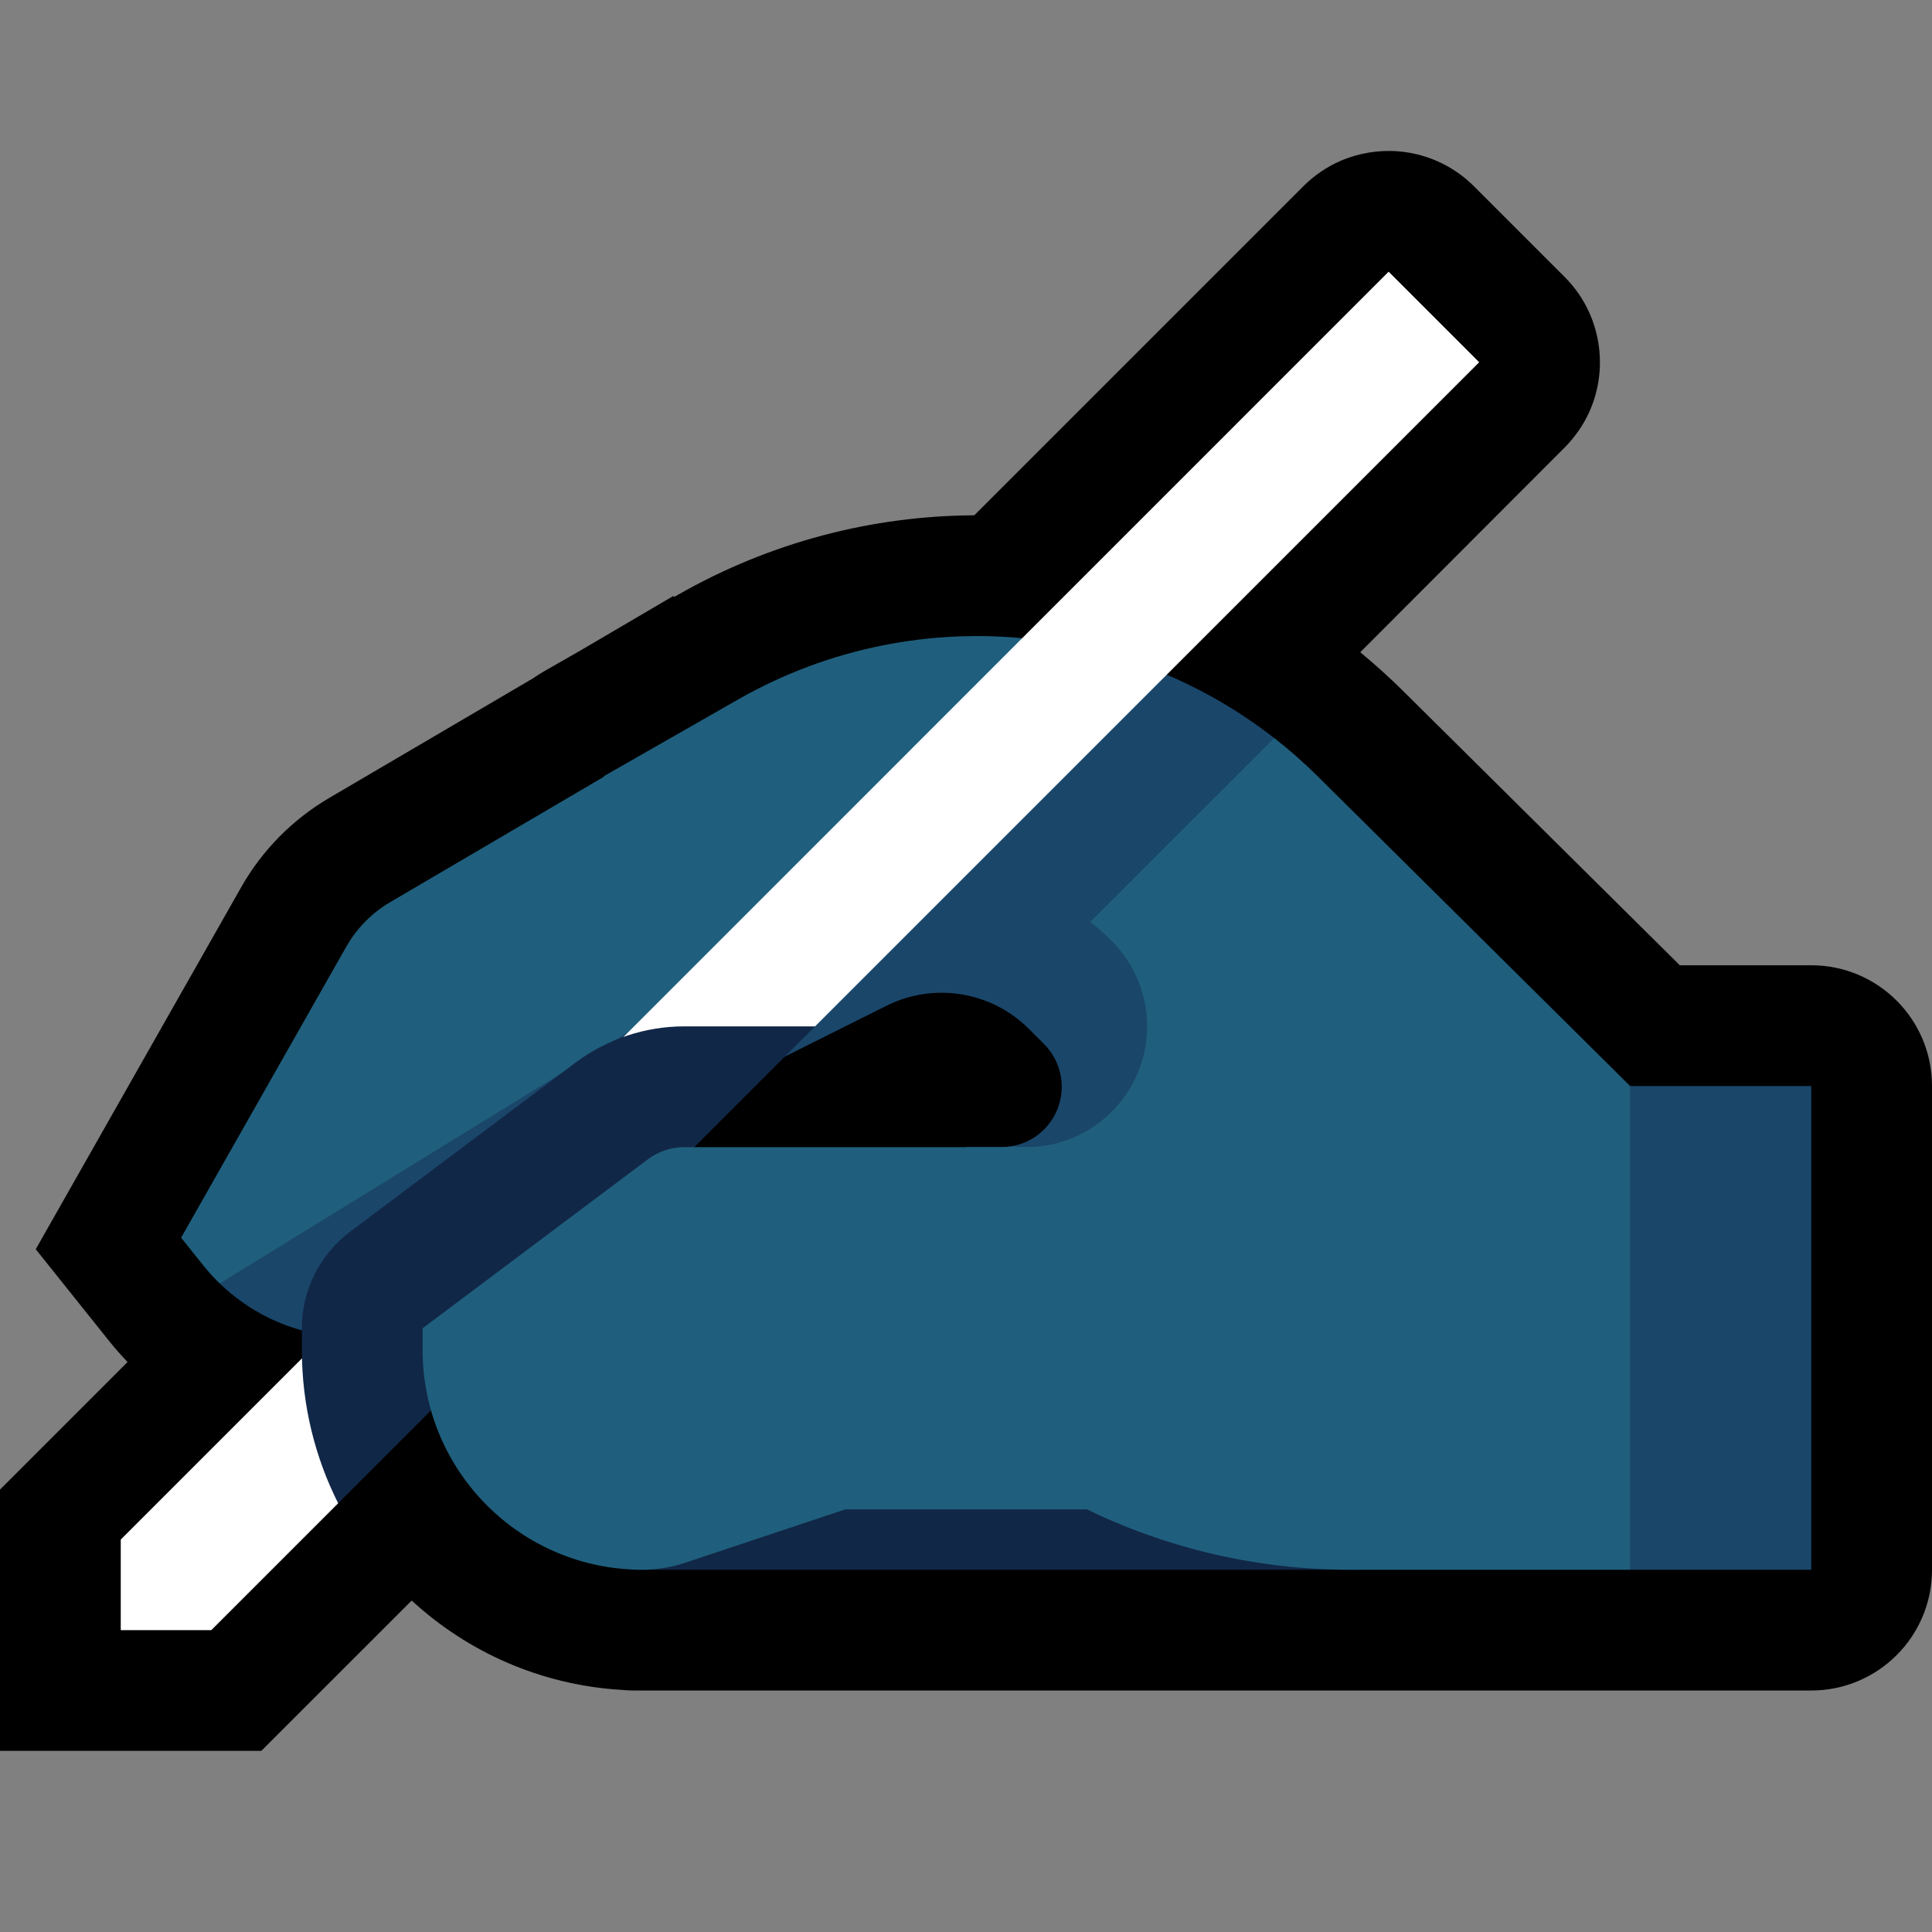 <svg clip-rule="evenodd" fill-rule="evenodd" stroke-linejoin="round" stroke-miterlimit="2" viewBox="0 0 32 32" xmlns="http://www.w3.org/2000/svg" xmlns:xlink="http://www.w3.org/1999/xlink"><rect x="0" y="0" width="32" height="32" fill="#808080" stroke="none"/><clipPath id="a"><path clip-rule="evenodd" d="m0 0h32v32h-32z"/></clipPath><path d="m0 0h32v32h-32z" fill="none"/><g clip-path="url(#a)"><path d="m10.5 28c-.06 0-.12-.003-.179-.008l-.024-.002c-1.339-.08-2.552-.627-3.478-1.48l-2.491 2.49h-4.328c0-1.443 0-2.886 0-4.328l2.113-2.113c-.107-.111-.209-.227-.306-.348l-1.215-1.52 3.404-5.998c.347-.611.848-1.119 1.454-1.475l3.384-1.986.018-.013c.051-.035.103-.068.156-.098l.615-.352 1.53-.898.013.017.061-.035c1.536-.878 3.228-1.31 4.91-1.318l5.449-5.449c.178-.177.386-.321.616-.421.303-.131.637-.185.966-.158.257.022.51.093.74.211.187.095.358.22.506.368.5.5 1 1 1.5 1.5.143.142.264.306.357.484.199.379.271.818.205 1.241-.029.183-.083.363-.161.531-.099.213-.236.405-.401.572l-3.384 3.389c.242.2.475.41.698.63l4.595 4.555h2.177c1.105 0 2 .895 2 2v8.012c0 1.105-.895 2-2 2z"/><path d="m22.5 24h-11.625l-.375 2h12z" fill="#112747"/><path d="m9 19.5c-.054.162-.108.324-.162.486-.031.094-.067.186-.107.277-.167.379-.409.724-.709 1.01-.234.223-.502.411-.793.553-.47.23-.996.341-1.519.32-.441-.018-.877-.13-1.273-.325-.293-.145-.562-.336-.798-.563l.861-1.258 11.5-9 1.086-.414c1.441.163 2.836.716 4.019 1.638l-.105.776-1 5-2 2s-1.164-1.005-1.243-1.015c.333-.057.62-.282.753-.602.154-.374.069-.804-.217-1.09-.085-.085-.169-.169-.251-.251-.622-.622-1.573-.777-2.36-.383z" fill="#1a466a"/><path d="m27 26-1-1v-6l1-1.012h3v8.012z" fill="#1a466a"/><path d="m27 26h-4.639c-.448-.001-.895-.03-1.338-.09-.825-.111-1.635-.326-2.406-.637-.247-.1-.49-.21-.728-.329-.63-.314-1.259-.629-1.889-.944v-5h.586c.058 0 .115-.005.171-.015.079.01.161.015.243.015 1.104 0 2-.896 2-2 0-.552-.224-1.052-.586-1.414-.113-.114-.232-.219-.357-.315l3.048-3.047c.248.193.487.403.715.629l5.18 5.135zm-16.994-13.137-.006-.006s.973-.556 2.219-1.268c1.516-.866 3.221-1.189 4.867-1.003l-4 4c-.182.183-.324.396-.424.63l.251.335-9.274 5.707c-.095-.092-.186-.191-.27-.297-.228-.285-.369-.461-.369-.461s2.002-3.528 2.735-4.819c.174-.306.424-.56.727-.738z" fill="#1f5f7d"/><path d="m3.5 27h-1.5v-1.5l3.002-3.002.739.324.116 1.178-.256.899zm6.828-9.826 12.672-12.674 1.5 1.5-11 11-2.5 1z" fill="#fff"/><path d="m13.5 17-7.899 7.899c-.384-.763-.601-1.625-.601-2.537v-.362c0-.63.296-1.222.8-1.6 0 0 2.839-2.129 3.733-2.8.52-.389 1.151-.6 1.8-.6z" fill="#112747"/><path d="m19 19v6h-5s-1.871.624-2.658.886c-.227.075-.464.114-.703.114h-.001c-2.009 0-3.638-1.629-3.638-3.638v-.362s2.839-2.129 3.733-2.8c.173-.13.384-.2.6-.2z" fill="#1f5f7d"/></g></svg>